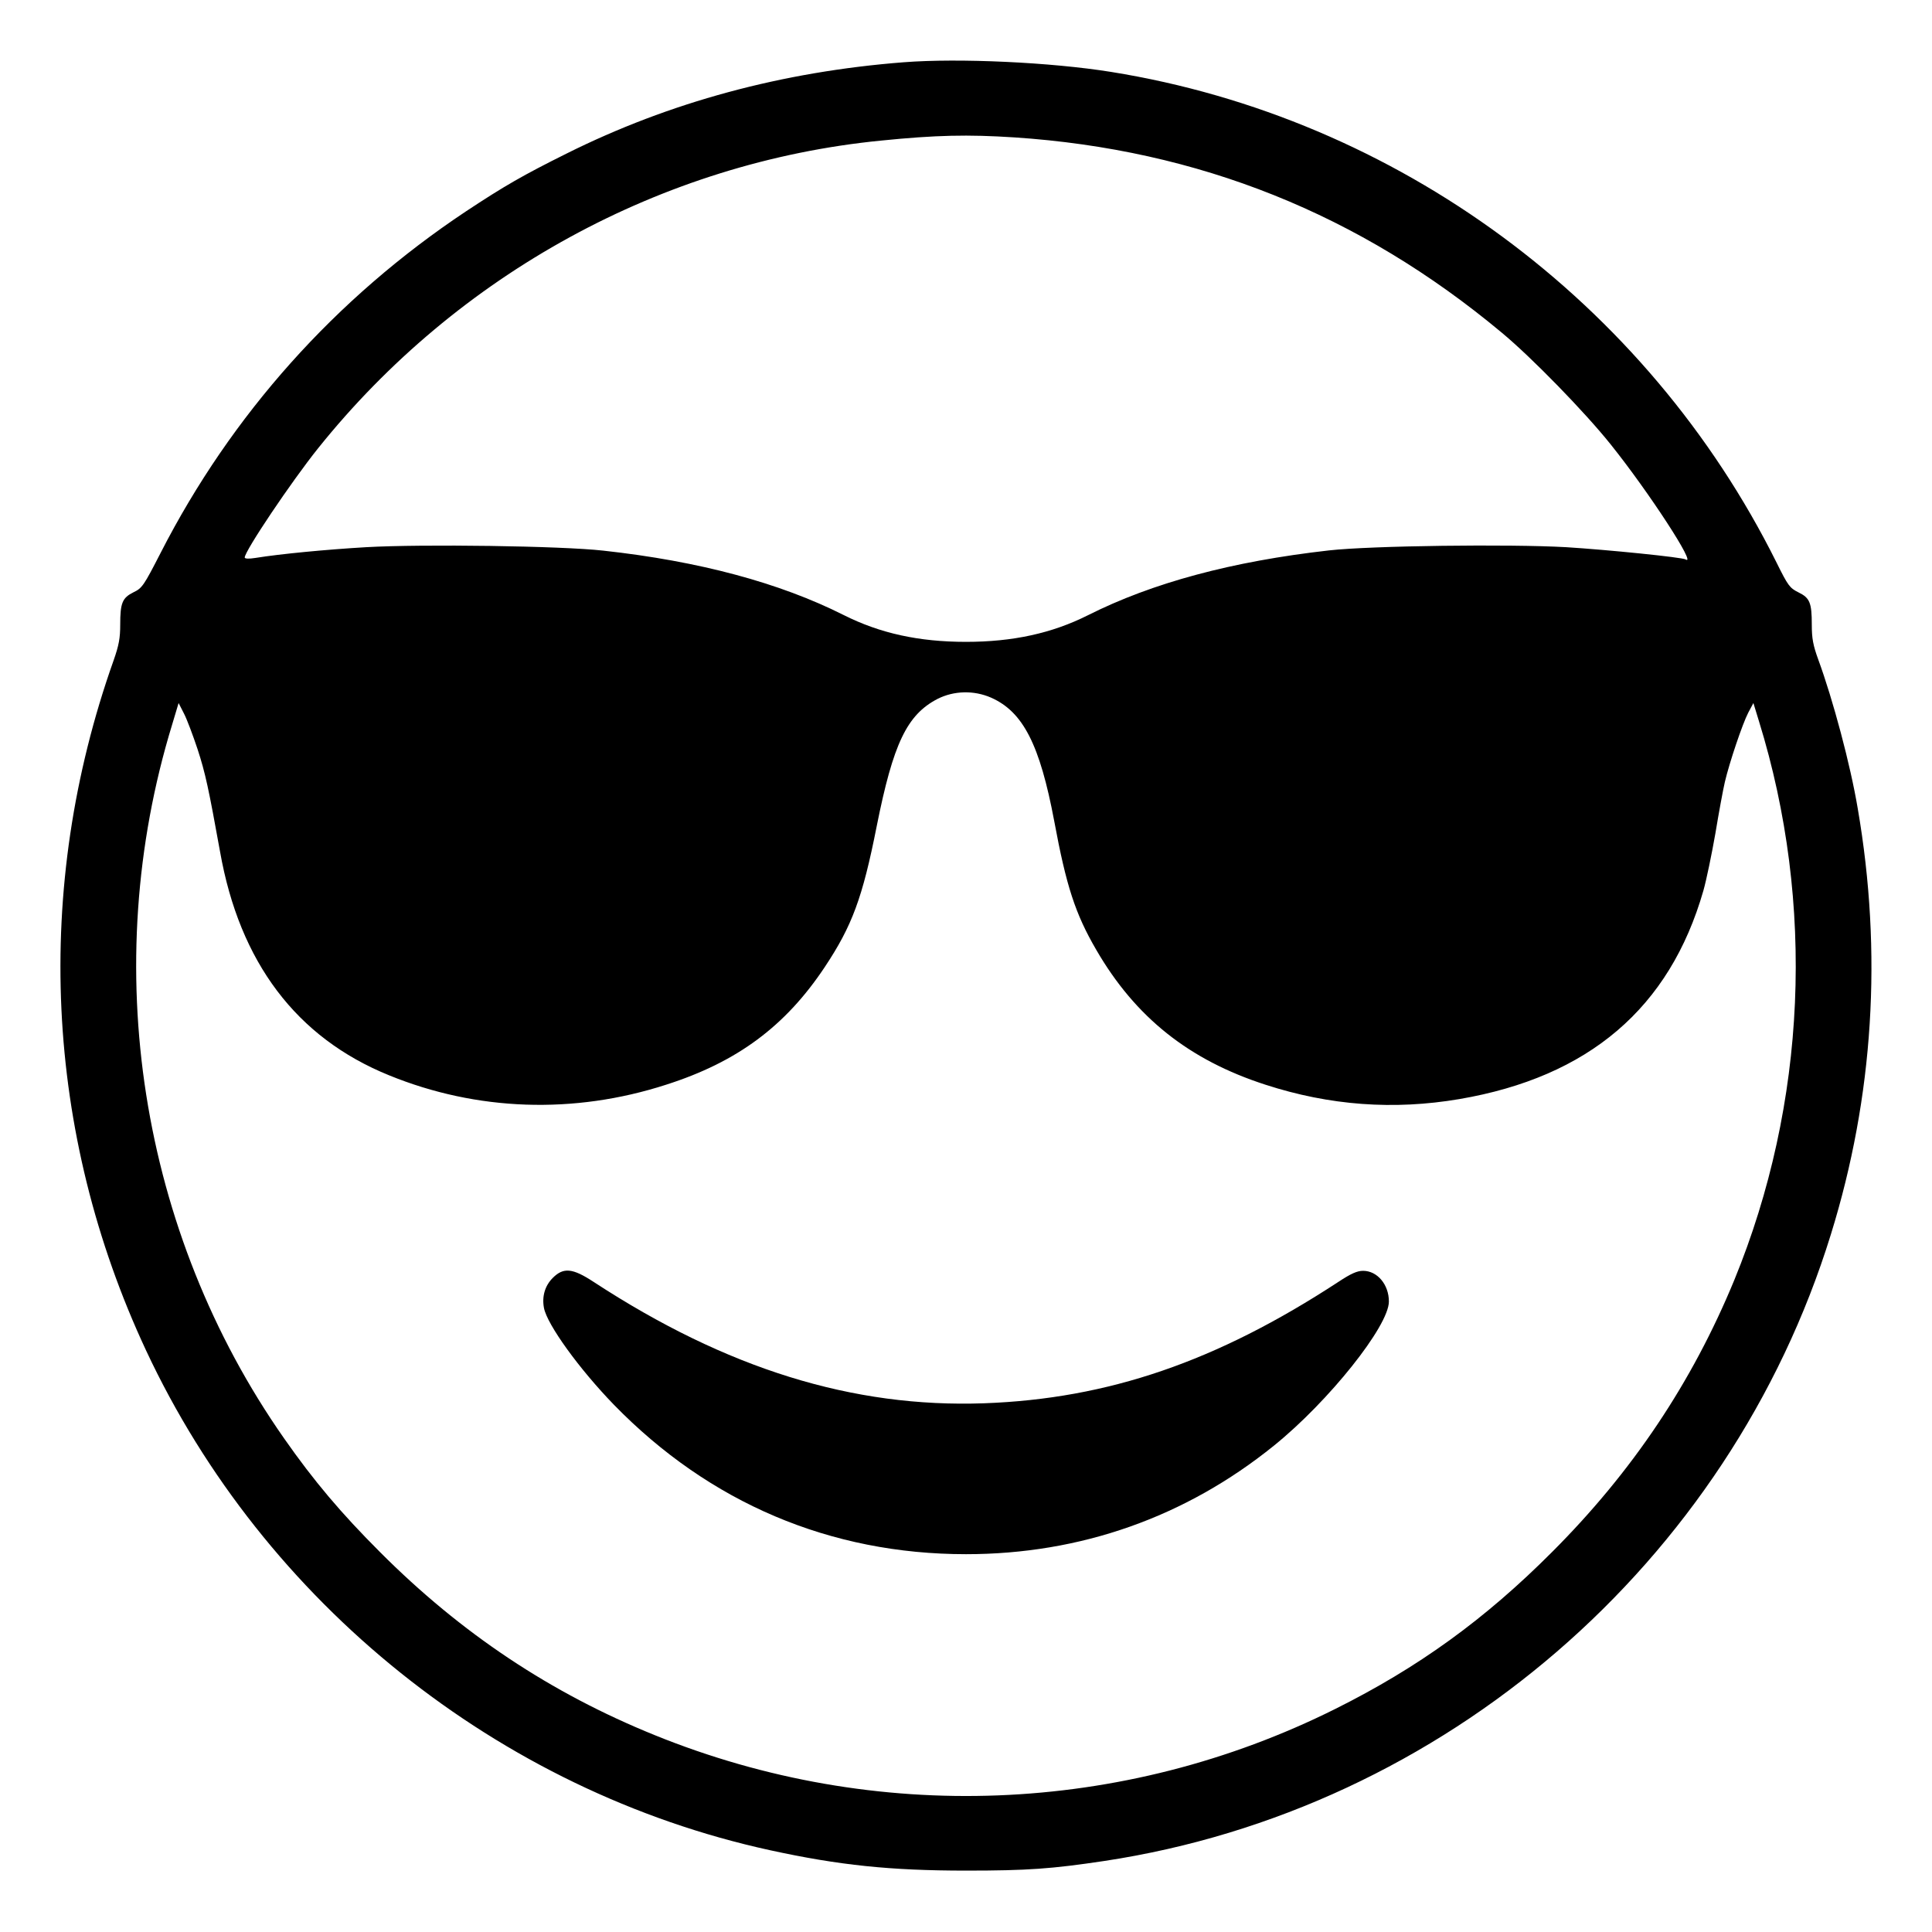 <?xml version="1.0" standalone="no"?>
<!DOCTYPE svg PUBLIC "-//W3C//DTD SVG 20010904//EN"
 "http://www.w3.org/TR/2001/REC-SVG-20010904/DTD/svg10.dtd">
<svg version="1.0" xmlns="http://www.w3.org/2000/svg"
 width="900pt" height="900pt" viewBox="0 0 900 900"
 preserveAspectRatio="xMidYMid meet">
<g transform="translate(0,900) scale(0.1,-0.1)"
fill="#000000" stroke="none">
<path d="M4210 8710 c-566 -44 -1091 -186 -1570 -425 -203 -101 -290 -151
-470 -270 -607 -404 -1092 -946 -1422 -1591 -78 -152 -86 -164 -126 -183 -52
-26 -62 -49 -62 -151 0 -62 -6 -96 -31 -167 -376 -1060 -322 -2200 151 -3213
550 -1177 1643 -2053 2907 -2329 321 -70 561 -95 913 -95 287 0 398 8 645 45
1580 239 2911 1387 3384 2919 199 642 241 1311 125 1984 -34 203 -115 506
-184 694 -24 66 -30 98 -30 162 0 102 -9 125 -63 151 -40 20 -48 31 -101 138
-604 1214 -1768 2072 -3100 2286 -280 45 -710 65 -966 45z m515 -350 c859 -57
1608 -357 2270 -909 140 -116 389 -372 508 -521 178 -222 405 -571 349 -536
-16 10 -363 45 -556 57 -264 15 -908 7 -1105 -15 -452 -51 -823 -151 -1123
-302 -167 -84 -350 -124 -568 -124 -220 0 -401 40 -570 125 -298 150 -673 251
-1120 300 -197 22 -840 31 -1105 16 -186 -11 -397 -31 -515 -50 -31 -5 -50 -4
-50 2 0 30 217 353 342 509 650 811 1601 1332 2621 1433 258 26 406 29 622 15z
m-108 -2610 c149 -66 227 -219 294 -575 56 -302 98 -432 196 -600 182 -314
432 -513 788 -628 299 -97 597 -119 903 -67 603 103 980 424 1137 971 14 49
39 170 56 267 16 97 36 205 44 239 21 90 82 271 109 323 l24 45 26 -85 c263
-850 222 -1781 -115 -2603 -197 -478 -475 -893 -849 -1267 -312 -313 -623
-538 -1010 -731 -990 -494 -2142 -539 -3170 -122 -484 196 -902 474 -1280 853
-181 181 -308 331 -447 530 -672 960 -866 2199 -521 3325 l30 100 25 -49 c14
-27 42 -102 63 -165 37 -113 52 -185 105 -478 91 -516 356 -867 787 -1042 409
-167 861 -183 1291 -44 332 106 556 273 739 548 127 191 176 322 242 656 77
386 141 519 283 593 77 39 170 41 250 6z"/>
<path d="M2575 3047 c-37 -37 -51 -87 -41 -140 15 -78 165 -285 326 -451 445
-457 1008 -696 1640 -696 534 0 1023 173 1435 506 255 206 535 557 535 671 0
79 -54 143 -120 143 -28 0 -57 -13 -116 -52 -567 -371 -1072 -544 -1649 -565
-612 -22 -1201 161 -1819 565 -99 65 -141 69 -191 19z"/>
</g>
</svg>
